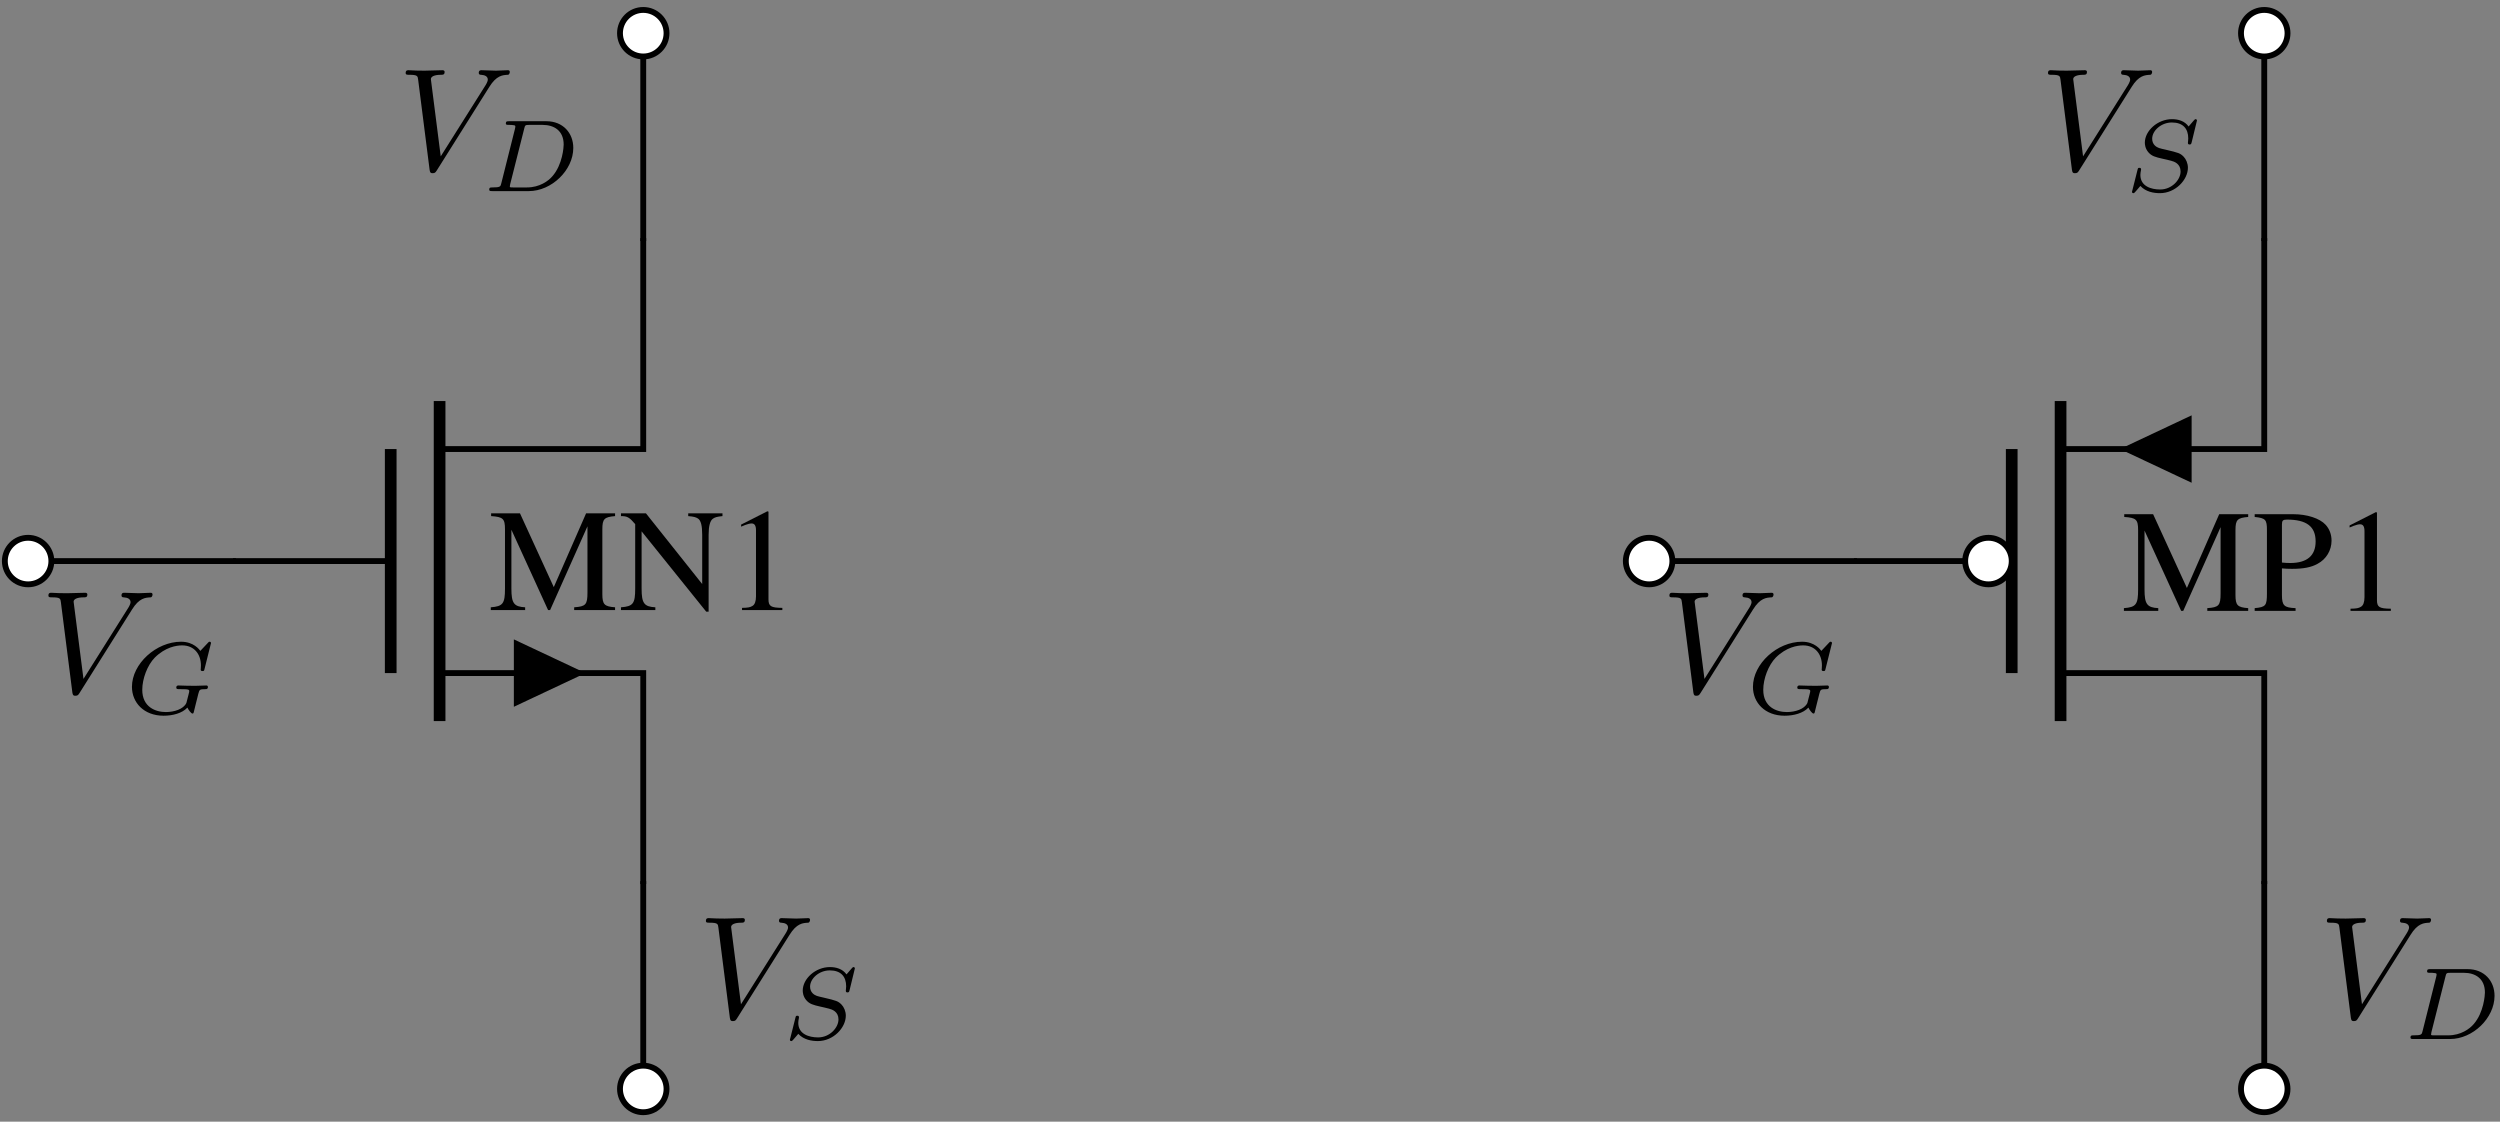 <?xml version="1.0" encoding="UTF-8"?>
<svg xmlns="http://www.w3.org/2000/svg" xmlns:xlink="http://www.w3.org/1999/xlink" width="341" height="153" viewBox="0 0 341 153">
<rect x="0" y="0" width="341" height="153" fill="#808080" stroke="none"/>
<defs>
<g>
<g id="glyph-0-0">
<path d="M 13.422 -11.422 L 13.422 -2.391 C 13.422 -0.734 13.188 -0.484 11.609 -0.375 L 11.609 0 L 17.188 0 L 17.188 -0.375 C 15.734 -0.484 15.453 -0.75 15.453 -2.172 L 15.453 -11.016 C 15.453 -12.438 15.719 -12.688 17.188 -12.812 L 17.188 -13.188 L 13.234 -13.188 L 8.828 -3.125 L 4.219 -13.188 L 0.281 -13.188 L 0.281 -12.812 C 1.906 -12.703 2.172 -12.469 2.172 -11.016 L 2.172 -2.922 C 2.172 -0.875 1.891 -0.5 0.234 -0.375 L 0.234 0 L 4.922 0 L 4.922 -0.375 C 3.391 -0.453 3.047 -0.922 3.047 -2.922 L 3.047 -10.953 L 8.047 0 L 8.328 0 Z M 13.422 -11.422 "/>
</g>
<g id="glyph-0-1">
<path d="M 12.188 0.219 L 12.188 -10.266 C 12.188 -11.453 12.391 -12.188 12.766 -12.453 C 13.047 -12.656 13.328 -12.734 14.078 -12.812 L 14.078 -13.188 L 9.406 -13.188 L 9.406 -12.812 C 10.156 -12.75 10.438 -12.672 10.734 -12.484 C 11.141 -12.219 11.312 -11.5 11.312 -10.266 L 11.312 -3.547 L 3.641 -13.188 L 0.234 -13.188 L 0.234 -12.812 C 1.094 -12.812 1.375 -12.656 2.172 -11.719 L 2.172 -2.922 C 2.172 -0.875 1.891 -0.5 0.234 -0.375 L 0.234 0 L 4.922 0 L 4.922 -0.375 C 3.391 -0.453 3.047 -0.922 3.047 -2.922 L 3.047 -10.734 L 11.859 0.219 Z M 12.188 0.219 "/>
</g>
<g id="glyph-0-2">
<path d="M 5.797 -13.469 L 2.219 -11.656 L 2.219 -11.375 C 2.453 -11.469 2.672 -11.547 2.75 -11.594 C 3.109 -11.734 3.453 -11.812 3.641 -11.812 C 4.062 -11.812 4.25 -11.516 4.25 -10.875 L 4.25 -1.859 C 4.25 -1.188 4.078 -0.734 3.766 -0.562 C 3.469 -0.375 3.188 -0.312 2.344 -0.297 L 2.344 0 L 7.844 0 L 7.844 -0.297 C 6.281 -0.312 5.953 -0.516 5.953 -1.469 L 5.953 -13.422 Z M 5.797 -13.469 "/>
</g>
<g id="glyph-0-3">
<path d="M 4.031 -5.797 C 4.547 -5.75 4.875 -5.734 5.406 -5.734 C 6.953 -5.734 8.031 -5.938 8.891 -6.422 C 10.078 -7.047 10.797 -8.266 10.797 -9.578 C 10.797 -10.422 10.516 -11.172 9.984 -11.75 C 9.188 -12.625 7.453 -13.188 5.578 -13.188 L 0.312 -13.188 L 0.312 -12.812 C 1.797 -12.656 1.984 -12.453 1.984 -11.016 L 1.984 -2.391 C 1.984 -0.719 1.828 -0.516 0.312 -0.375 L 0.312 0 L 5.891 0 L 5.891 -0.375 C 4.328 -0.438 4.031 -0.719 4.031 -2.172 Z M 4.031 -11.781 C 4.031 -12.312 4.156 -12.453 4.703 -12.453 C 7.391 -12.453 8.625 -11.516 8.625 -9.469 C 8.625 -7.531 7.453 -6.531 5.156 -6.531 C 4.766 -6.531 4.484 -6.547 4.031 -6.594 Z M 4.031 -11.781 "/>
</g>
<g id="glyph-1-0">
<path d="M 12.516 -11.328 C 13.484 -12.891 14.328 -12.953 15.062 -12.984 C 15.297 -13.016 15.312 -13.344 15.312 -13.375 C 15.312 -13.531 15.219 -13.609 15.062 -13.609 C 14.547 -13.609 13.969 -13.547 13.422 -13.547 C 12.766 -13.547 12.094 -13.609 11.453 -13.609 C 11.328 -13.609 11.078 -13.609 11.078 -13.234 C 11.078 -13.016 11.25 -12.984 11.391 -12.984 C 11.938 -12.953 12.312 -12.75 12.312 -12.328 C 12.312 -12.031 12.016 -11.594 12.016 -11.578 L 5.891 -1.859 L 4.547 -12.391 C 4.547 -12.734 5 -12.984 5.922 -12.984 C 6.203 -12.984 6.422 -12.984 6.422 -13.391 C 6.422 -13.562 6.25 -13.609 6.141 -13.609 C 5.344 -13.609 4.484 -13.547 3.672 -13.547 C 3.312 -13.547 2.922 -13.562 2.562 -13.562 C 2.219 -13.562 1.828 -13.609 1.5 -13.609 C 1.359 -13.609 1.109 -13.609 1.109 -13.234 C 1.109 -12.984 1.297 -12.984 1.609 -12.984 C 2.734 -12.984 2.75 -12.812 2.812 -12.312 L 4.375 -0.016 C 4.438 0.375 4.516 0.438 4.781 0.438 C 5.094 0.438 5.172 0.344 5.344 0.078 Z M 12.516 -11.328 "/>
</g>
<g id="glyph-2-0">
<path d="M 11.766 -9.625 C 11.766 -9.703 11.719 -9.812 11.578 -9.812 C 11.484 -9.812 11.453 -9.781 11.328 -9.641 L 10.312 -8.562 C 10.188 -8.734 9.406 -9.812 7.688 -9.812 C 4.297 -9.812 0.984 -6.812 0.984 -3.656 C 0.984 -1.5 2.625 0.281 5.297 0.281 C 6.531 0.281 7.828 -0.047 8.547 -0.828 C 8.688 -0.516 9.062 -0.016 9.234 -0.016 C 9.359 -0.016 9.391 -0.062 9.453 -0.359 L 9.719 -1.438 C 9.797 -1.688 9.984 -2.531 10.031 -2.688 C 10.203 -3.328 10.219 -3.328 11.031 -3.344 C 11.141 -3.344 11.344 -3.344 11.344 -3.641 C 11.344 -3.781 11.25 -3.844 11.141 -3.844 C 10.672 -3.844 10.094 -3.797 9.594 -3.797 C 9.25 -3.797 8.797 -3.797 8.438 -3.812 C 8.094 -3.828 7.688 -3.844 7.344 -3.844 C 7.234 -3.844 7.031 -3.844 7.031 -3.547 C 7.031 -3.344 7.188 -3.344 7.531 -3.344 C 7.797 -3.344 8.078 -3.344 8.344 -3.328 C 8.797 -3.281 8.797 -3.219 8.797 -3.062 C 8.797 -3 8.797 -2.969 8.703 -2.609 C 8.609 -2.219 8.453 -1.594 8.406 -1.453 C 8 -0.594 6.703 -0.219 5.609 -0.219 C 4.219 -0.219 2.391 -0.891 2.391 -3.25 C 2.391 -4.75 3.078 -6.609 4.109 -7.656 C 5.547 -9.078 7.047 -9.312 7.828 -9.312 C 9.453 -9.312 10.391 -8.141 10.391 -6.578 C 10.391 -6.188 10.359 -6.078 10.359 -6 C 10.359 -5.812 10.531 -5.812 10.609 -5.812 C 10.828 -5.812 10.828 -5.859 10.891 -6.125 Z M 11.766 -9.625 "/>
</g>
<g id="glyph-2-1">
<path d="M 9.906 -9.625 C 9.906 -9.703 9.859 -9.812 9.719 -9.812 C 9.641 -9.812 9.625 -9.797 9.453 -9.609 L 8.766 -8.812 C 8.234 -9.562 7.359 -9.812 6.5 -9.812 C 4.531 -9.812 2.797 -8.219 2.797 -6.609 C 2.797 -6.406 2.828 -5.844 3.25 -5.328 C 3.719 -4.766 4.234 -4.641 5.188 -4.422 C 5.469 -4.359 6.172 -4.203 6.375 -4.141 C 6.828 -4.031 7.672 -3.719 7.672 -2.672 C 7.672 -1.547 6.484 -0.219 4.891 -0.219 C 3.672 -0.219 2.188 -0.656 2.188 -2.203 C 2.188 -2.344 2.219 -2.656 2.281 -2.906 C 2.281 -2.953 2.281 -2.969 2.281 -2.984 C 2.281 -3.172 2.125 -3.172 2.062 -3.172 C 1.875 -3.172 1.859 -3.141 1.797 -2.891 L 1.094 -0.094 C 1.078 -0.047 1.047 0.047 1.047 0.109 C 1.047 0.203 1.109 0.281 1.234 0.281 C 1.328 0.281 1.344 0.266 1.516 0.078 C 1.672 -0.078 2.031 -0.531 2.188 -0.703 C 2.938 0.109 4.016 0.281 4.859 0.281 C 6.969 0.281 8.672 -1.531 8.672 -3.188 C 8.672 -3.797 8.406 -4.359 8.109 -4.672 C 7.625 -5.172 7.406 -5.234 5.609 -5.656 C 5.312 -5.719 4.859 -5.828 4.734 -5.875 C 4.375 -6 3.797 -6.344 3.797 -7.141 C 3.797 -8.25 5.031 -9.359 6.484 -9.359 C 8 -9.359 8.719 -8.516 8.719 -7.188 C 8.719 -7 8.672 -6.688 8.672 -6.562 C 8.672 -6.359 8.828 -6.359 8.906 -6.359 C 9.109 -6.359 9.125 -6.438 9.188 -6.672 Z M 9.906 -9.625 "/>
</g>
<g id="glyph-2-2">
<path d="M 2.641 -1.094 C 2.531 -0.609 2.5 -0.5 1.406 -0.5 C 1.156 -0.5 0.984 -0.5 0.984 -0.203 C 0.984 0 1.156 0 1.406 0 L 6.391 0 C 9.484 0 12.453 -2.844 12.453 -5.891 C 12.453 -7.922 11.047 -9.531 8.781 -9.531 L 3.703 -9.531 C 3.422 -9.531 3.25 -9.531 3.25 -9.219 C 3.25 -9.031 3.406 -9.031 3.719 -9.031 C 3.938 -9.031 3.984 -9.031 4.234 -9 C 4.516 -8.969 4.547 -8.938 4.547 -8.797 C 4.547 -8.781 4.547 -8.703 4.5 -8.5 Z M 5.766 -8.547 C 5.875 -8.984 5.891 -9.031 6.469 -9.031 L 8.266 -9.031 C 9.828 -9.031 11.141 -8.25 11.141 -6.344 C 11.141 -6.031 11 -3.609 9.594 -2.016 C 9.062 -1.391 7.859 -0.5 6.141 -0.5 L 4.234 -0.5 C 3.812 -0.5 3.797 -0.516 3.797 -0.641 C 3.797 -0.656 3.797 -0.719 3.844 -0.938 Z M 5.766 -8.547 "/>
</g>
</g>
</defs>
<path fill="none" stroke-width="7.97" stroke-linecap="butt" stroke-linejoin="miter" stroke="rgb(0%, 0%, 0%)" stroke-opacity="1" stroke-miterlimit="10" d="M 877.383 311.133 L 877.383 328.164 M 877.383 1201.25 L 877.383 1218.242 M 321.797 764.688 L 313.828 764.688 M 321.797 764.688 L 180.078 764.688 M 180.078 764.688 L 38.32 764.688 M 46.289 764.688 L 38.32 764.688 M 877.383 328.164 L 877.383 320.195 M 877.383 328.164 L 877.383 186.445 M 877.383 186.445 L 877.383 44.688 M 877.383 52.656 L 877.383 44.688 M 877.383 1201.25 L 877.383 1209.219 M 877.383 1201.25 L 877.383 1342.969 M 877.383 1342.969 L 877.383 1484.727 M 877.383 1476.758 L 877.383 1484.727 " transform="matrix(0.1, 0, 0, -0.1, 0, 153)"/>
<path fill="none" stroke-width="7.97" stroke-linecap="butt" stroke-linejoin="miter" stroke="rgb(0%, 0%, 0%)" stroke-opacity="1" stroke-miterlimit="10" d="M 877.383 1205.234 L 877.383 917.5 L 599.609 917.5 M 599.609 611.914 L 877.383 611.914 L 877.383 324.18 " transform="matrix(0.1, 0, 0, -0.1, 0, 153)"/>
<path fill="none" stroke-width="15.94" stroke-linecap="butt" stroke-linejoin="miter" stroke="rgb(0%, 0%, 0%)" stroke-opacity="1" stroke-miterlimit="10" d="M 599.609 982.969 L 599.609 546.445 M 532.93 917.5 L 532.93 611.914 " transform="matrix(0.1, 0, 0, -0.1, 0, 153)"/>
<path fill-rule="nonzero" fill="rgb(0%, 0%, 0%)" fill-opacity="1" stroke-width="7.97" stroke-linecap="butt" stroke-linejoin="miter" stroke="rgb(0%, 0%, 0%)" stroke-opacity="1" stroke-miterlimit="10" d="M 704.883 611.914 L 704.883 572.227 L 789.219 611.914 L 704.883 651.602 L 704.883 611.914 " transform="matrix(0.1, 0, 0, -0.1, 0, 153)"/>
<path fill="none" stroke-width="7.97" stroke-linecap="butt" stroke-linejoin="miter" stroke="rgb(0%, 0%, 0%)" stroke-opacity="1" stroke-miterlimit="10" d="M 532.93 764.688 L 317.812 764.688 " transform="matrix(0.1, 0, 0, -0.1, 0, 153)"/>
<g fill="rgb(0%, 0%, 0%)" fill-opacity="1">
<use xlink:href="#glyph-0-0" x="66.708" y="83.21"/>
</g>
<g fill="rgb(0%, 0%, 0%)" fill-opacity="1">
<use xlink:href="#glyph-0-1" x="84.468" y="83.21"/>
</g>
<g fill="rgb(0%, 0%, 0%)" fill-opacity="1">
<use xlink:href="#glyph-0-2" x="98.868" y="83.21"/>
</g>
<path fill-rule="nonzero" fill="rgb(100%, 100%, 100%)" fill-opacity="1" stroke-width="7.97" stroke-linecap="butt" stroke-linejoin="miter" stroke="rgb(0%, 0%, 0%)" stroke-opacity="1" stroke-miterlimit="10" d="M 70.078 764.688 C 70.078 782.227 55.859 796.445 38.32 796.445 C 20.781 796.445 6.602 782.227 6.602 764.688 C 6.602 747.188 20.781 732.969 38.32 732.969 C 55.859 732.969 70.078 747.188 70.078 764.688 Z M 70.078 764.688 " transform="matrix(0.1, 0, 0, -0.1, 0, 153)"/>
<g fill="rgb(0%, 0%, 0%)" fill-opacity="1">
<use xlink:href="#glyph-1-0" x="5.494" y="94.463"/>
</g>
<g fill="rgb(0%, 0%, 0%)" fill-opacity="1">
<use xlink:href="#glyph-2-0" x="17.014" y="97.343"/>
</g>
<path fill-rule="nonzero" fill="rgb(100%, 100%, 100%)" fill-opacity="1" stroke-width="7.97" stroke-linecap="butt" stroke-linejoin="miter" stroke="rgb(0%, 0%, 0%)" stroke-opacity="1" stroke-miterlimit="10" d="M 909.141 44.688 C 909.141 62.227 894.922 76.445 877.383 76.445 C 859.844 76.445 845.664 62.227 845.664 44.688 C 845.664 27.148 859.844 12.93 877.383 12.93 C 894.922 12.93 909.141 27.148 909.141 44.688 Z M 909.141 44.688 " transform="matrix(0.1, 0, 0, -0.1, 0, 153)"/>
<g fill="rgb(0%, 0%, 0%)" fill-opacity="1">
<use xlink:href="#glyph-1-0" x="95.177" y="138.841"/>
</g>
<g fill="rgb(0%, 0%, 0%)" fill-opacity="1">
<use xlink:href="#glyph-2-1" x="106.697" y="141.721"/>
</g>
<path fill-rule="nonzero" fill="rgb(100%, 100%, 100%)" fill-opacity="1" stroke-width="7.97" stroke-linecap="butt" stroke-linejoin="miter" stroke="rgb(0%, 0%, 0%)" stroke-opacity="1" stroke-miterlimit="10" d="M 909.141 1484.727 C 909.141 1502.227 894.922 1516.445 877.383 1516.445 C 859.844 1516.445 845.664 1502.227 845.664 1484.727 C 845.664 1467.188 859.844 1452.969 877.383 1452.969 C 894.922 1452.969 909.141 1467.188 909.141 1484.727 Z M 909.141 1484.727 " transform="matrix(0.1, 0, 0, -0.1, 0, 153)"/>
<g fill="rgb(0%, 0%, 0%)" fill-opacity="1">
<use xlink:href="#glyph-1-0" x="54.224" y="23.186"/>
</g>
<g fill="rgb(0%, 0%, 0%)" fill-opacity="1">
<use xlink:href="#glyph-2-2" x="65.744" y="26.066"/>
</g>
<path fill="none" stroke-width="7.97" stroke-linecap="butt" stroke-linejoin="miter" stroke="rgb(0%, 0%, 0%)" stroke-opacity="1" stroke-miterlimit="10" d="M 3088.438 311.133 L 3088.438 328.164 M 3088.438 1201.25 L 3088.438 1218.242 M 2532.852 764.688 L 2524.883 764.688 M 2532.852 764.688 L 2391.094 764.688 M 2391.094 764.688 L 2249.375 764.688 M 2257.344 764.688 L 2249.375 764.688 M 3088.438 1201.25 L 3088.438 1209.219 M 3088.438 1201.25 L 3088.438 1342.969 M 3088.438 1342.969 L 3088.438 1484.727 M 3088.438 1476.758 L 3088.438 1484.727 M 3088.438 328.164 L 3088.438 320.195 M 3088.438 328.164 L 3088.438 186.445 M 3088.438 186.445 L 3088.438 44.688 M 3088.438 52.656 L 3088.438 44.688 " transform="matrix(0.1, 0, 0, -0.1, 0, 153)"/>
<path fill="none" stroke-width="7.97" stroke-linecap="butt" stroke-linejoin="miter" stroke="rgb(0%, 0%, 0%)" stroke-opacity="1" stroke-miterlimit="10" d="M 3088.438 1205.234 L 3088.438 917.5 L 2810.625 917.5 " transform="matrix(0.1, 0, 0, -0.1, 0, 153)"/>
<path fill-rule="nonzero" fill="rgb(0%, 0%, 0%)" fill-opacity="1" stroke-width="7.97" stroke-linecap="butt" stroke-linejoin="miter" stroke="rgb(0%, 0%, 0%)" stroke-opacity="1" stroke-miterlimit="10" d="M 2985.391 917.5 L 2985.391 957.188 L 2901.055 917.5 L 2985.391 877.812 L 2985.391 917.5 " transform="matrix(0.1, 0, 0, -0.1, 0, 153)"/>
<path fill="none" stroke-width="15.94" stroke-linecap="butt" stroke-linejoin="miter" stroke="rgb(0%, 0%, 0%)" stroke-opacity="1" stroke-miterlimit="10" d="M 2810.625 982.969 L 2810.625 546.445 M 2743.984 917.5 L 2743.984 611.914 " transform="matrix(0.1, 0, 0, -0.1, 0, 153)"/>
<path fill="none" stroke-width="7.97" stroke-linecap="butt" stroke-linejoin="miter" stroke="rgb(0%, 0%, 0%)" stroke-opacity="1" stroke-miterlimit="10" d="M 2810.625 611.914 L 3088.438 611.914 L 3088.438 324.18 " transform="matrix(0.1, 0, 0, -0.1, 0, 153)"/>
<path fill="none" stroke-width="7.97" stroke-linecap="butt" stroke-linejoin="miter" stroke="rgb(0%, 0%, 0%)" stroke-opacity="1" stroke-miterlimit="10" d="M 2743.984 764.688 L 2528.867 764.688 " transform="matrix(0.1, 0, 0, -0.1, 0, 153)"/>
<path fill-rule="nonzero" fill="rgb(100%, 100%, 100%)" fill-opacity="1" stroke-width="7.97" stroke-linecap="butt" stroke-linejoin="miter" stroke="rgb(0%, 0%, 0%)" stroke-opacity="1" stroke-miterlimit="10" d="M 2743.984 764.688 C 2743.984 782.227 2729.766 796.445 2712.227 796.445 C 2694.688 796.445 2680.508 782.227 2680.508 764.688 C 2680.508 747.188 2694.688 732.969 2712.227 732.969 C 2729.766 732.969 2743.984 747.188 2743.984 764.688 Z M 2743.984 764.688 " transform="matrix(0.1, 0, 0, -0.1, 0, 153)"/>
<g fill="rgb(0%, 0%, 0%)" fill-opacity="1">
<use xlink:href="#glyph-0-0" x="289.466" y="83.325"/>
</g>
<g fill="rgb(0%, 0%, 0%)" fill-opacity="1">
<use xlink:href="#glyph-0-3" x="307.226" y="83.325"/>
</g>
<g fill="rgb(0%, 0%, 0%)" fill-opacity="1">
<use xlink:href="#glyph-0-2" x="318.266" y="83.325"/>
</g>
<path fill-rule="nonzero" fill="rgb(100%, 100%, 100%)" fill-opacity="1" stroke-width="7.97" stroke-linecap="butt" stroke-linejoin="miter" stroke="rgb(0%, 0%, 0%)" stroke-opacity="1" stroke-miterlimit="10" d="M 2281.133 764.688 C 2281.133 782.227 2266.914 796.445 2249.375 796.445 C 2231.836 796.445 2217.617 782.227 2217.617 764.688 C 2217.617 747.188 2231.836 732.969 2249.375 732.969 C 2266.914 732.969 2281.133 747.188 2281.133 764.688 Z M 2281.133 764.688 " transform="matrix(0.1, 0, 0, -0.1, 0, 153)"/>
<g fill="rgb(0%, 0%, 0%)" fill-opacity="1">
<use xlink:href="#glyph-1-0" x="226.598" y="94.463"/>
</g>
<g fill="rgb(0%, 0%, 0%)" fill-opacity="1">
<use xlink:href="#glyph-2-0" x="238.118" y="97.343"/>
</g>
<path fill-rule="nonzero" fill="rgb(100%, 100%, 100%)" fill-opacity="1" stroke-width="7.97" stroke-linecap="butt" stroke-linejoin="miter" stroke="rgb(0%, 0%, 0%)" stroke-opacity="1" stroke-miterlimit="10" d="M 3120.195 1484.727 C 3120.195 1502.227 3105.977 1516.445 3088.438 1516.445 C 3070.898 1516.445 3056.719 1502.227 3056.719 1484.727 C 3056.719 1467.188 3070.898 1452.969 3088.438 1452.969 C 3105.977 1452.969 3120.195 1467.188 3120.195 1484.727 Z M 3120.195 1484.727 " transform="matrix(0.1, 0, 0, -0.1, 0, 153)"/>
<g fill="rgb(0%, 0%, 0%)" fill-opacity="1">
<use xlink:href="#glyph-1-0" x="278.239" y="23.186"/>
</g>
<g fill="rgb(0%, 0%, 0%)" fill-opacity="1">
<use xlink:href="#glyph-2-1" x="289.759" y="26.066"/>
</g>
<path fill-rule="nonzero" fill="rgb(100%, 100%, 100%)" fill-opacity="1" stroke-width="7.97" stroke-linecap="butt" stroke-linejoin="miter" stroke="rgb(0%, 0%, 0%)" stroke-opacity="1" stroke-miterlimit="10" d="M 3120.195 44.688 C 3120.195 62.227 3105.977 76.445 3088.438 76.445 C 3070.898 76.445 3056.719 62.227 3056.719 44.688 C 3056.719 27.148 3070.898 12.93 3088.438 12.93 C 3105.977 12.93 3120.195 27.148 3120.195 44.688 Z M 3120.195 44.688 " transform="matrix(0.1, 0, 0, -0.1, 0, 153)"/>
<g fill="rgb(0%, 0%, 0%)" fill-opacity="1">
<use xlink:href="#glyph-1-0" x="316.282" y="138.841"/>
</g>
<g fill="rgb(0%, 0%, 0%)" fill-opacity="1">
<use xlink:href="#glyph-2-2" x="327.802" y="141.721"/>
</g>
</svg>
